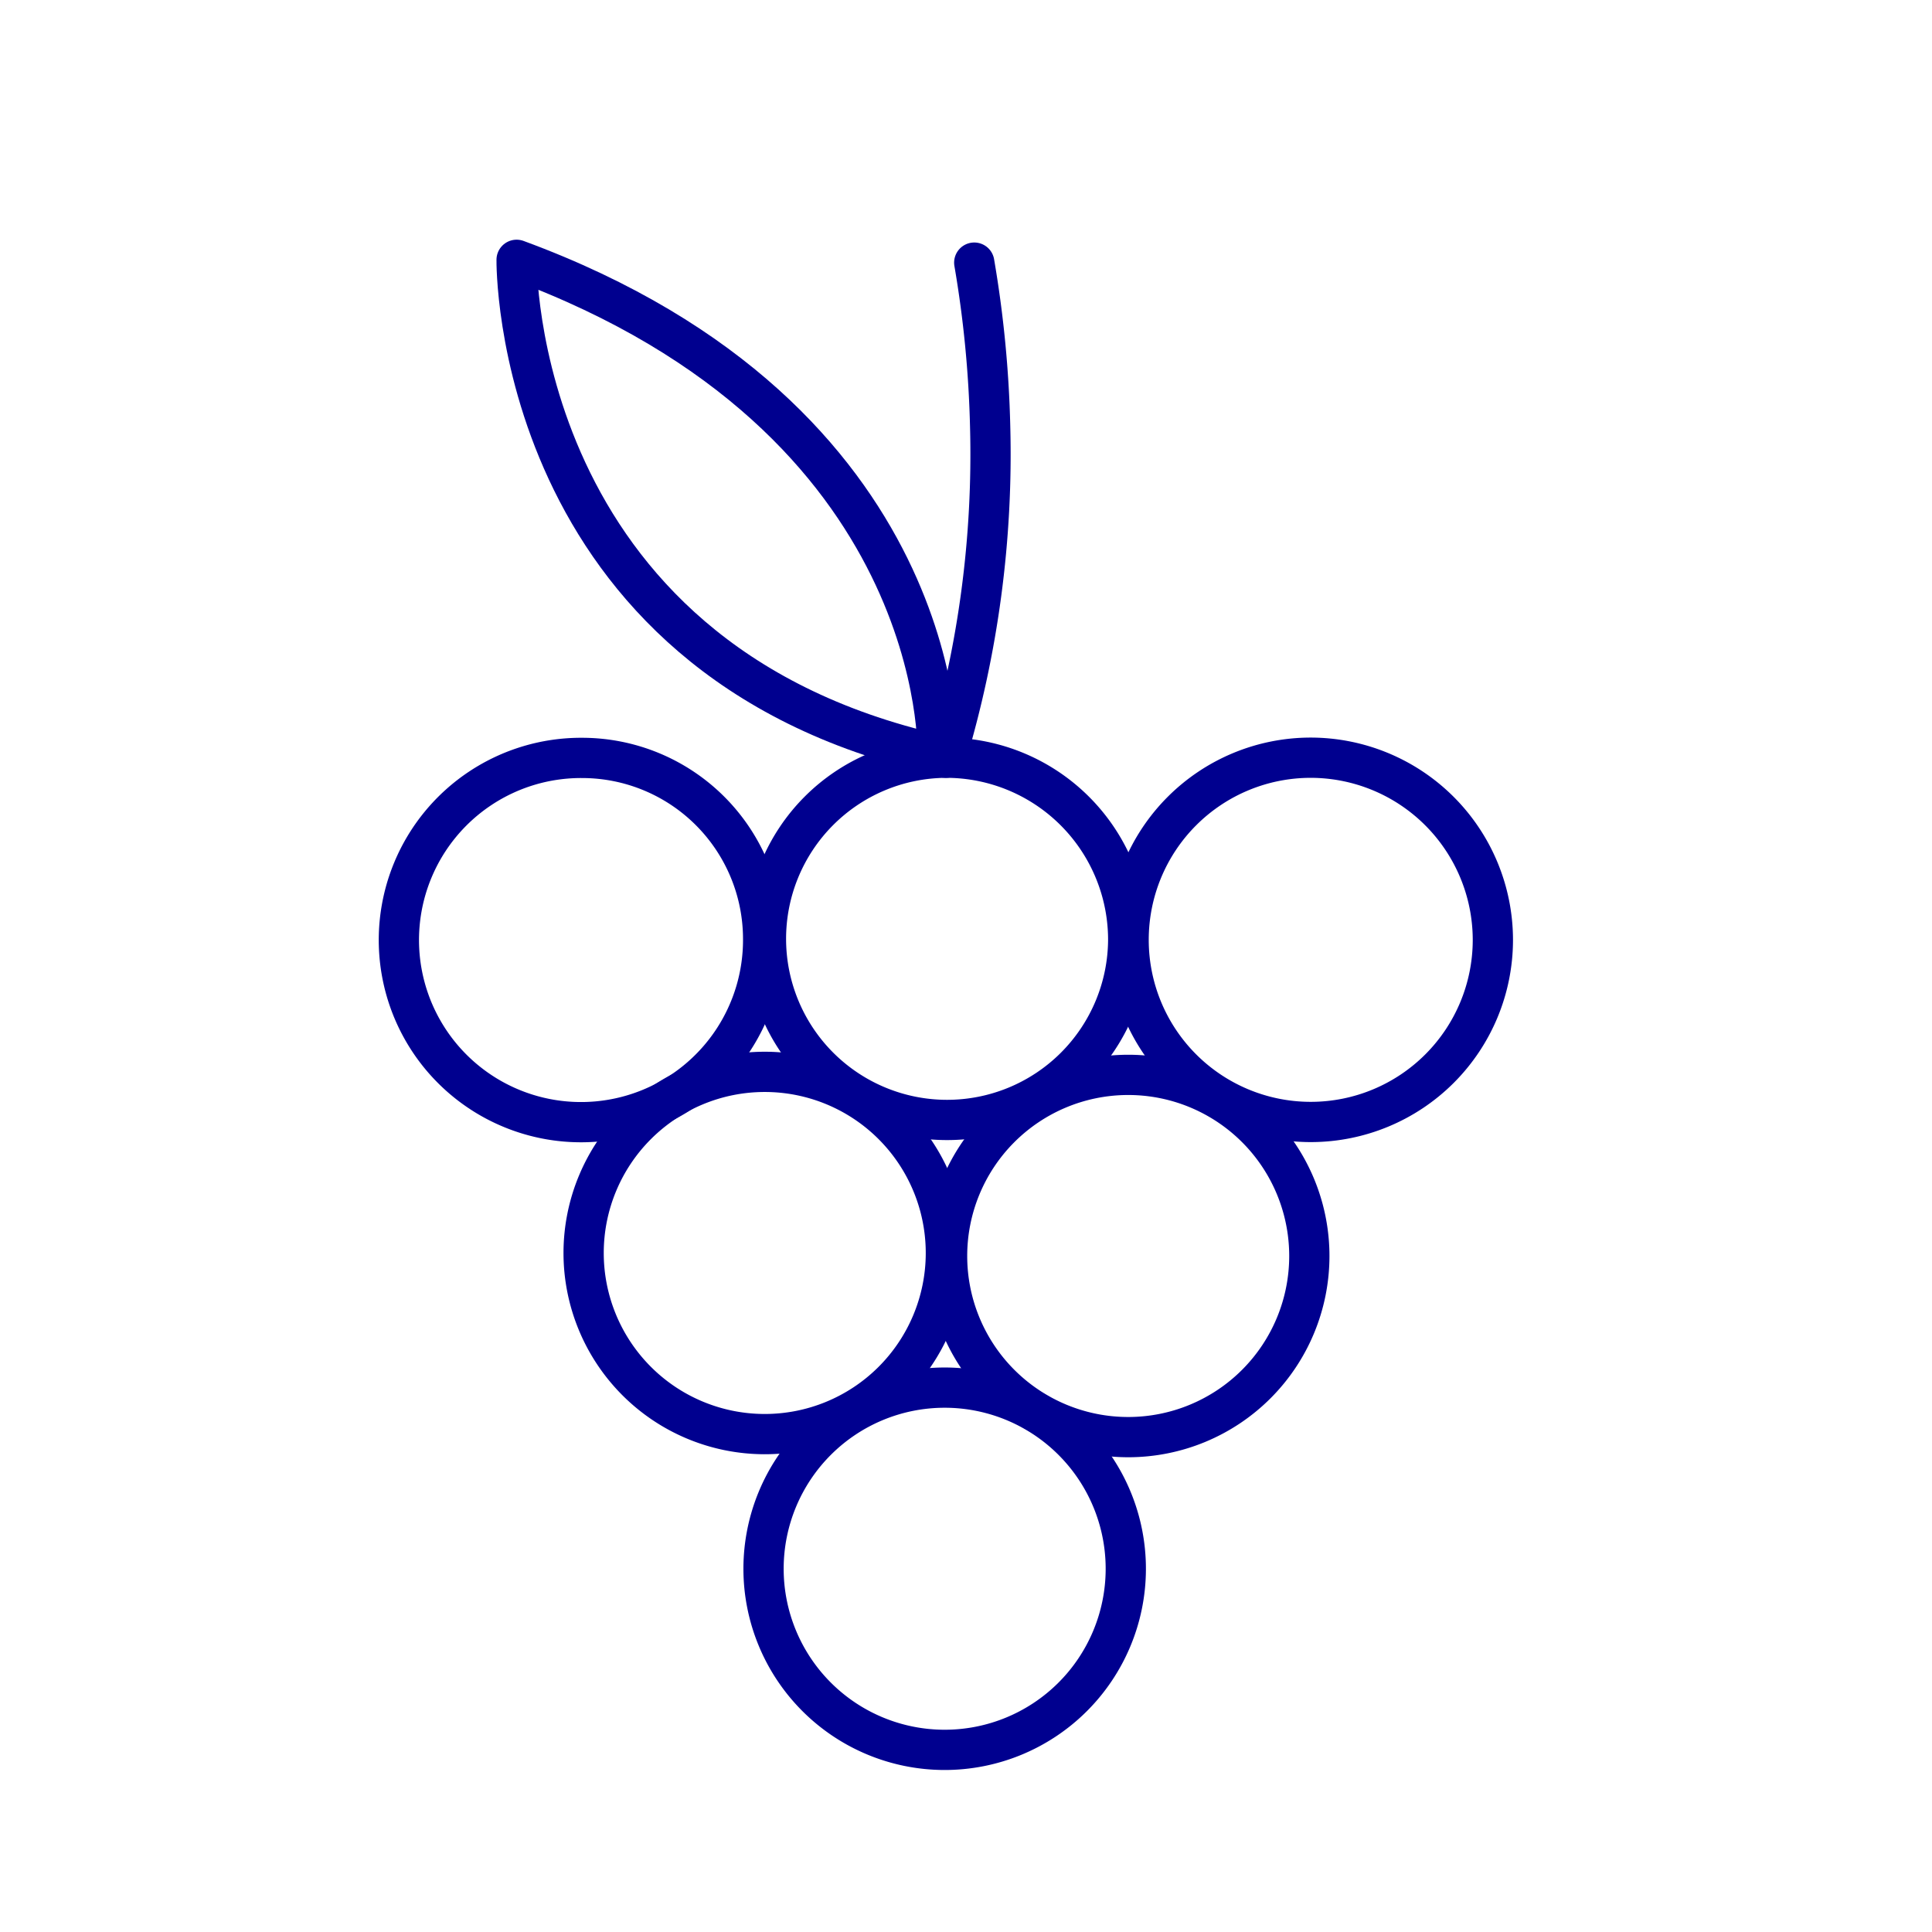 <svg xmlns="http://www.w3.org/2000/svg" viewBox="0 0 96 96"><defs><style>.cls-1{fill:#fff;}.cls-2{fill:none;stroke:#00008f;stroke-linecap:round;stroke-linejoin:round;stroke-width:2px;}</style></defs><title>Vine</title><g id="Layer_2" data-name="Layer 2"><g id="icons"><rect class="cls-1" width="96" height="96"/><path class="cls-2" d="M37.92,46.66a9.05,9.05,0,1,1-9-9A9,9,0,0,1,37.92,46.66Z"/><path class="cls-2" d="M56.06,46.7A9,9,0,1,1,47,37.65,9.05,9.05,0,0,1,56.06,46.7Z"/><path class="cls-2" d="M74.18,46.7a9.05,9.05,0,1,1-9.05-9.05A9.06,9.06,0,0,1,74.18,46.7Z"/><path class="cls-2" d="M47,62.31a9,9,0,1,1-9-9.05A9,9,0,0,1,47,62.31Z"/><path class="cls-2" d="M65.06,62.41a9,9,0,1,1-9.05-9A9,9,0,0,1,65.06,62.41Z"/><path class="cls-2" d="M55.94,78a9,9,0,1,1-9-9.05A9,9,0,0,1,55.94,78Z"/><path class="cls-2" d="M47,37.65A52.32,52.32,0,0,0,49.2,21.19a55.76,55.76,0,0,0-.79-8.14"/><path class="cls-2" d="M46.59,37.5s.57-16.68-20.92-24.59C25.67,12.91,25.39,32.7,46.59,37.5Z"/></g></g></svg>
